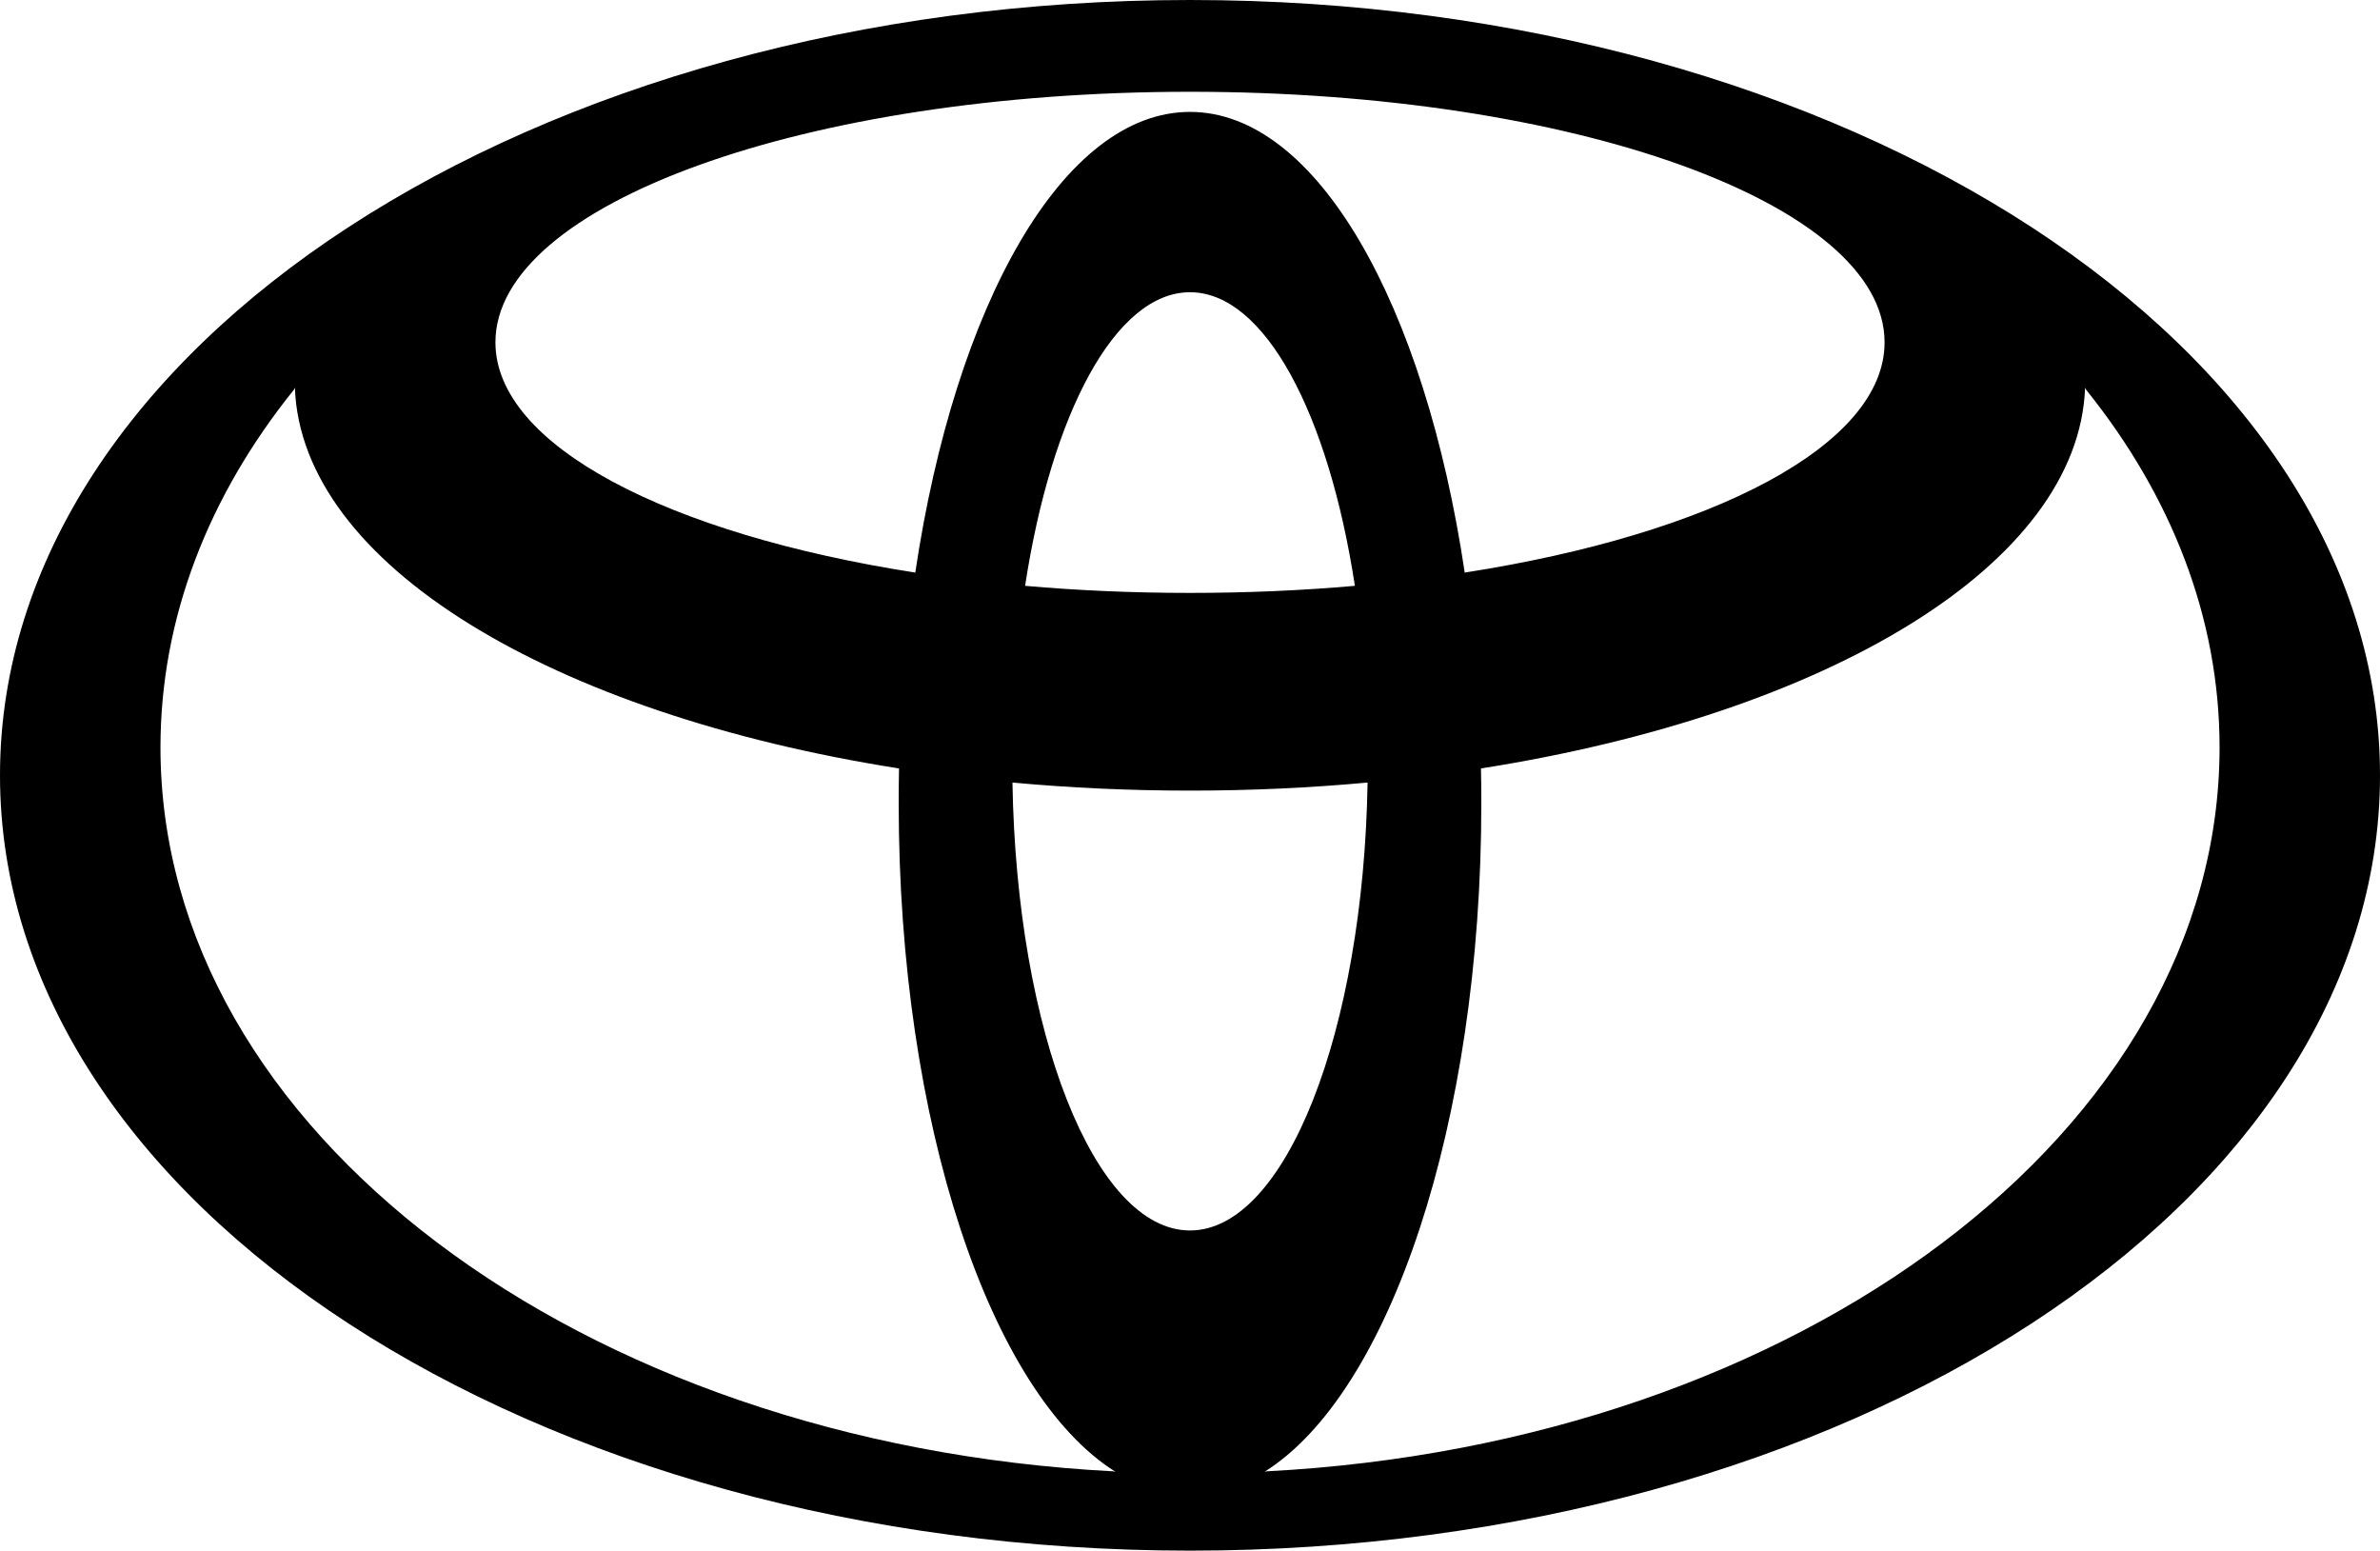<?xml version="1.0" encoding="utf-8"?>
<!-- Generator: Adobe Illustrator 15.0.0, SVG Export Plug-In . SVG Version: 6.00 Build 0)  -->
<!DOCTYPE svg PUBLIC "-//W3C//DTD SVG 1.1//EN" "http://www.w3.org/Graphics/SVG/1.1/DTD/svg11.dtd">
<svg version="1.1" id="Layer_1" xmlns="http://www.w3.org/2000/svg" xmlns:xlink="http://www.w3.org/1999/xlink" x="0px" y="0px"
	 width="252.358px" height="164.398px" viewBox="0 0 252.358 164.398" enable-background="new 0 0 252.358 164.398"
	 xml:space="preserve">
<g>
	<path d="M118.271,156.034c-13.232-8.288-22.98-36.89-22.98-70.873c0-1.247,0.008-2.476,0.036-3.705l0,0l0.016,0.018l0,0
		C58.54,75.69,31.949,59.844,31.268,41.106l0,0l-0.108,0.216l0,0c-9.005,11.191-14.145,24.13-14.145,37.917
		c0,40.569,44.533,73.81,101.018,76.75l0,0L118.271,156.034L118.271,156.034L118.271,156.034z M0,82.199C0,36.805,56.49,0,126.179,0
		c69.687,0,126.179,36.805,126.179,82.199c0,45.394-56.493,82.199-126.179,82.199C56.49,164.398,0,127.592,0,82.199L0,82.199
		L0,82.199L0,82.199z M126.179,11.863c13.453,0,24.896,20.407,29.135,48.881l0,0l0.016-0.043l0,0
		c26.172-4.074,44.497-13.472,44.497-24.408c0-14.678-32.977-26.563-73.648-26.563c-40.674,0-73.648,11.886-73.648,26.563
		c0,10.936,18.322,20.334,44.497,24.408l0,0l0.016,0.043l0,0C101.283,32.271,112.729,11.863,126.179,11.863L126.179,11.863
		L126.179,11.863L126.179,11.863z M134.323,155.988c56.485-2.939,101.024-36.182,101.024-76.75c0-13.786-5.146-26.725-14.15-37.917
		l0,0l-0.11-0.216l0,0c-0.681,18.738-27.265,34.584-64.072,40.368l0,0l0.016-0.018l0,0c0.025,1.229,0.038,2.458,0.038,3.705
		c0,33.982-9.755,62.585-22.979,70.873l0,0L134.323,155.988L134.323,155.988L134.323,155.988z M126.179,62.86
		c6.027,0,11.886-0.257,17.492-0.751l0,0l-0.008,0.009l0,0c-2.79-18.253-9.566-31.135-17.484-31.135
		c-7.918,0-14.693,12.882-17.487,31.135l0,0l-0.007-0.009l0,0C114.291,62.603,120.152,62.86,126.179,62.86L126.179,62.86
		L126.179,62.86L126.179,62.86z M126.179,130.454c10.128,0,18.39-21.077,18.831-47.513l0,0l0.054,0.019l0,0
		c-6.105,0.565-12.42,0.86-18.884,0.86c-6.47,0-12.779-0.295-18.884-0.86l0,0l0.057-0.019l0,0
		C107.787,109.376,116.047,130.454,126.179,130.454L126.179,130.454L126.179,130.454L126.179,130.454z"/>
</g>
</svg>

